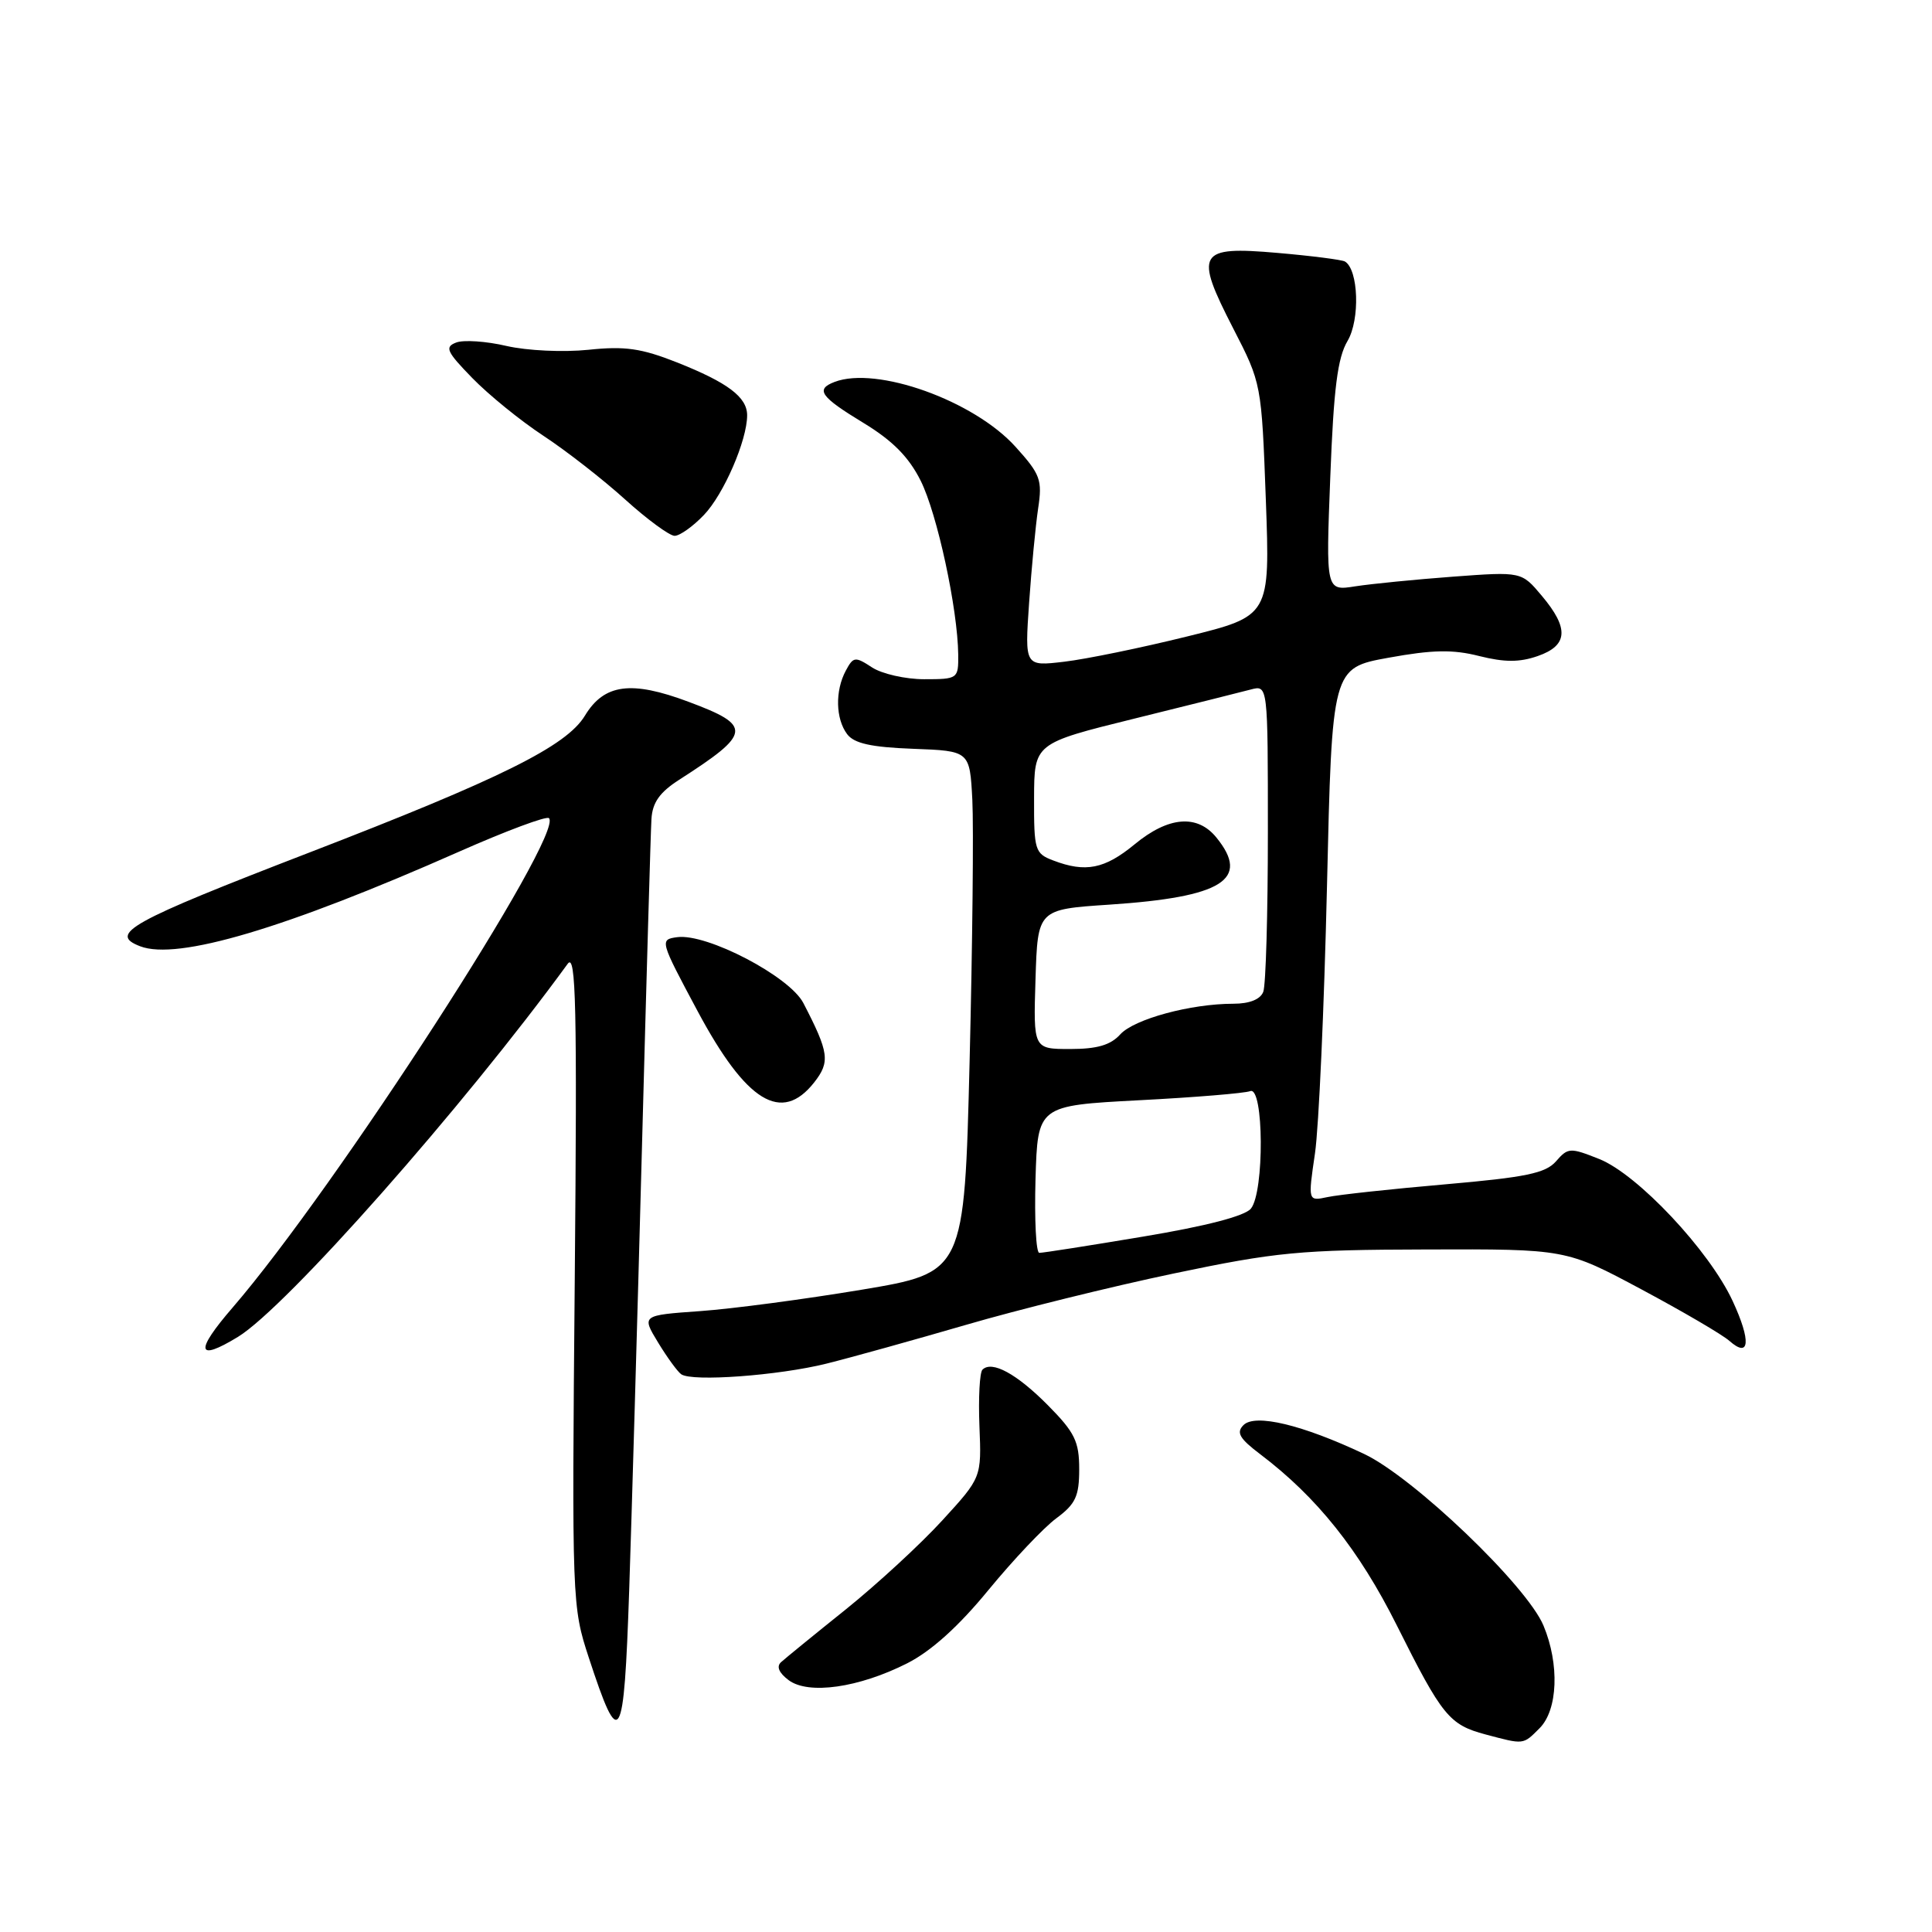 <?xml version="1.0" encoding="UTF-8" standalone="no"?>
<!DOCTYPE svg PUBLIC "-//W3C//DTD SVG 1.1//EN" "http://www.w3.org/Graphics/SVG/1.1/DTD/svg11.dtd" >
<svg xmlns="http://www.w3.org/2000/svg" xmlns:xlink="http://www.w3.org/1999/xlink" version="1.1" viewBox="0 0 256 256">
 <g >
 <path fill="currentColor"
d=" M 204.00 229.00 C 206.43 226.57 206.66 220.52 204.52 215.40 C 202.31 210.11 187.32 195.77 180.76 192.66 C 172.55 188.78 166.31 187.29 164.77 188.83 C 163.78 189.82 164.23 190.61 167.01 192.71 C 174.51 198.39 180.08 205.37 185.09 215.38 C 191.09 227.38 192.04 228.54 196.83 229.82 C 201.98 231.19 201.79 231.21 204.00 229.00 Z  M 83.37 210.75 C 83.69 201.26 84.45 175.05 85.05 152.50 C 85.65 129.95 86.22 110.16 86.32 108.53 C 86.45 106.34 87.41 104.98 90.00 103.32 C 99.61 97.15 99.73 96.16 91.23 92.99 C 83.63 90.14 80.06 90.62 77.51 94.82 C 75.07 98.86 66.39 103.17 40.90 113.00 C 17.13 122.17 14.30 123.75 18.58 125.39 C 23.51 127.28 37.77 123.05 60.83 112.85 C 67.07 110.09 72.43 108.09 72.74 108.41 C 74.82 110.48 44.42 157.51 30.83 173.25 C 25.79 179.08 26.04 180.49 31.52 177.15 C 37.92 173.25 61.40 146.68 75.23 127.70 C 76.32 126.21 76.48 133.37 76.16 169.35 C 75.77 212.23 75.80 212.89 78.02 219.65 C 82.13 232.19 82.67 231.29 83.37 210.75 Z  M 120.22 220.39 C 123.39 218.78 127.02 215.51 130.97 210.69 C 134.26 206.69 138.30 202.41 139.97 201.18 C 142.52 199.29 143.00 198.26 143.00 194.67 C 143.00 191.00 142.41 189.80 138.87 186.22 C 134.72 182.03 131.43 180.24 130.18 181.49 C 129.81 181.86 129.63 185.23 129.78 188.97 C 130.06 195.78 130.06 195.78 124.86 201.46 C 122.01 204.58 116.26 209.88 112.09 213.24 C 107.91 216.59 104.05 219.74 103.50 220.24 C 102.85 220.82 103.21 221.66 104.50 222.63 C 107.13 224.59 113.80 223.64 120.22 220.39 Z  M 109.50 180.69 C 112.80 179.87 121.12 177.55 128.00 175.55 C 134.88 173.54 147.25 170.48 155.50 168.75 C 169.10 165.90 172.23 165.60 189.00 165.56 C 207.50 165.50 207.50 165.50 217.50 170.85 C 223.00 173.79 228.24 176.86 229.15 177.67 C 231.85 180.06 232.05 177.70 229.59 172.40 C 226.50 165.72 217.01 155.62 211.92 153.58 C 208.05 152.04 207.77 152.05 206.18 153.88 C 204.80 155.46 202.18 156.00 191.50 156.93 C 184.35 157.55 177.33 158.31 175.90 158.62 C 173.31 159.17 173.31 159.17 174.24 152.84 C 174.75 149.35 175.46 133.45 175.83 117.51 C 176.50 88.51 176.50 88.51 184.00 87.15 C 189.83 86.09 192.51 86.04 196.01 86.93 C 199.37 87.77 201.35 87.77 203.76 86.93 C 207.78 85.53 207.93 83.26 204.30 78.95 C 201.61 75.74 201.61 75.74 192.55 76.41 C 187.57 76.78 181.74 77.36 179.59 77.69 C 175.68 78.31 175.68 78.31 176.27 63.19 C 176.72 51.48 177.23 47.41 178.56 45.17 C 180.23 42.34 180.01 35.72 178.21 34.65 C 177.82 34.42 173.79 33.90 169.26 33.51 C 158.71 32.59 158.22 33.43 163.42 43.54 C 167.15 50.79 167.16 50.85 167.73 66.22 C 168.29 81.62 168.29 81.62 157.28 84.34 C 151.22 85.84 143.91 87.34 141.02 87.68 C 135.78 88.30 135.78 88.30 136.36 79.90 C 136.68 75.28 137.22 69.64 137.56 67.36 C 138.13 63.59 137.86 62.85 134.56 59.20 C 129.04 53.08 116.16 48.47 110.58 50.61 C 108.01 51.59 108.70 52.57 114.40 56.03 C 118.27 58.38 120.41 60.54 121.99 63.69 C 124.19 68.09 126.90 80.66 126.97 86.75 C 127.00 89.94 126.92 90.00 122.46 90.00 C 119.97 90.00 116.85 89.29 115.54 88.43 C 113.31 86.97 113.07 87.00 112.07 88.87 C 110.64 91.54 110.72 95.24 112.25 97.28 C 113.18 98.51 115.42 99.01 121.00 99.22 C 128.50 99.50 128.50 99.50 128.84 106.00 C 129.02 109.58 128.86 125.13 128.48 140.56 C 127.78 168.62 127.78 168.62 114.14 170.90 C 106.64 172.15 97.02 173.43 92.76 173.73 C 85.01 174.28 85.01 174.28 87.20 177.89 C 88.41 179.88 89.79 181.77 90.27 182.10 C 91.72 183.11 103.14 182.27 109.50 180.69 Z  M 107.88 143.43 C 110.02 140.70 109.86 139.49 106.45 132.91 C 104.62 129.37 93.66 123.65 89.73 124.18 C 87.39 124.50 87.43 124.62 92.43 133.97 C 98.89 146.05 103.56 148.91 107.88 143.43 Z  M 93.27 68.24 C 95.90 65.50 99.00 58.34 99.00 55.03 C 99.00 52.62 96.43 50.69 89.70 48.02 C 84.97 46.15 82.80 45.84 77.96 46.35 C 74.64 46.69 69.85 46.47 67.11 45.84 C 64.42 45.21 61.41 45.01 60.44 45.39 C 58.89 45.98 59.18 46.60 62.58 50.09 C 64.74 52.31 68.97 55.75 72.00 57.74 C 75.03 59.73 79.90 63.53 82.83 66.18 C 85.76 68.83 88.72 71.00 89.39 71.00 C 90.07 71.00 91.82 69.76 93.27 68.24 Z  M 137.21 156.25 C 137.50 146.50 137.50 146.50 150.91 145.79 C 158.29 145.41 164.93 144.86 165.66 144.58 C 167.47 143.88 167.55 157.94 165.75 160.15 C 164.95 161.13 159.80 162.47 151.50 163.85 C 144.35 165.05 138.15 166.02 137.71 166.01 C 137.28 166.00 137.06 161.61 137.21 156.25 Z  M 137.21 129.75 C 137.50 120.50 137.50 120.50 147.00 119.87 C 162.00 118.87 165.70 116.55 161.19 110.99 C 158.66 107.86 154.83 108.17 150.34 111.88 C 146.37 115.15 143.84 115.65 139.57 114.02 C 137.13 113.10 137.00 112.67 137.02 105.77 C 137.04 98.50 137.04 98.50 150.27 95.23 C 157.55 93.43 164.51 91.69 165.75 91.36 C 168.00 90.77 168.00 90.77 168.00 110.30 C 168.00 121.05 167.73 130.55 167.39 131.42 C 167.01 132.42 165.57 133.00 163.44 133.00 C 157.77 133.00 150.29 135.03 148.44 137.06 C 147.16 138.48 145.37 139.00 141.81 139.00 C 136.92 139.00 136.92 139.00 137.21 129.75 Z "/>
</g>
</svg>